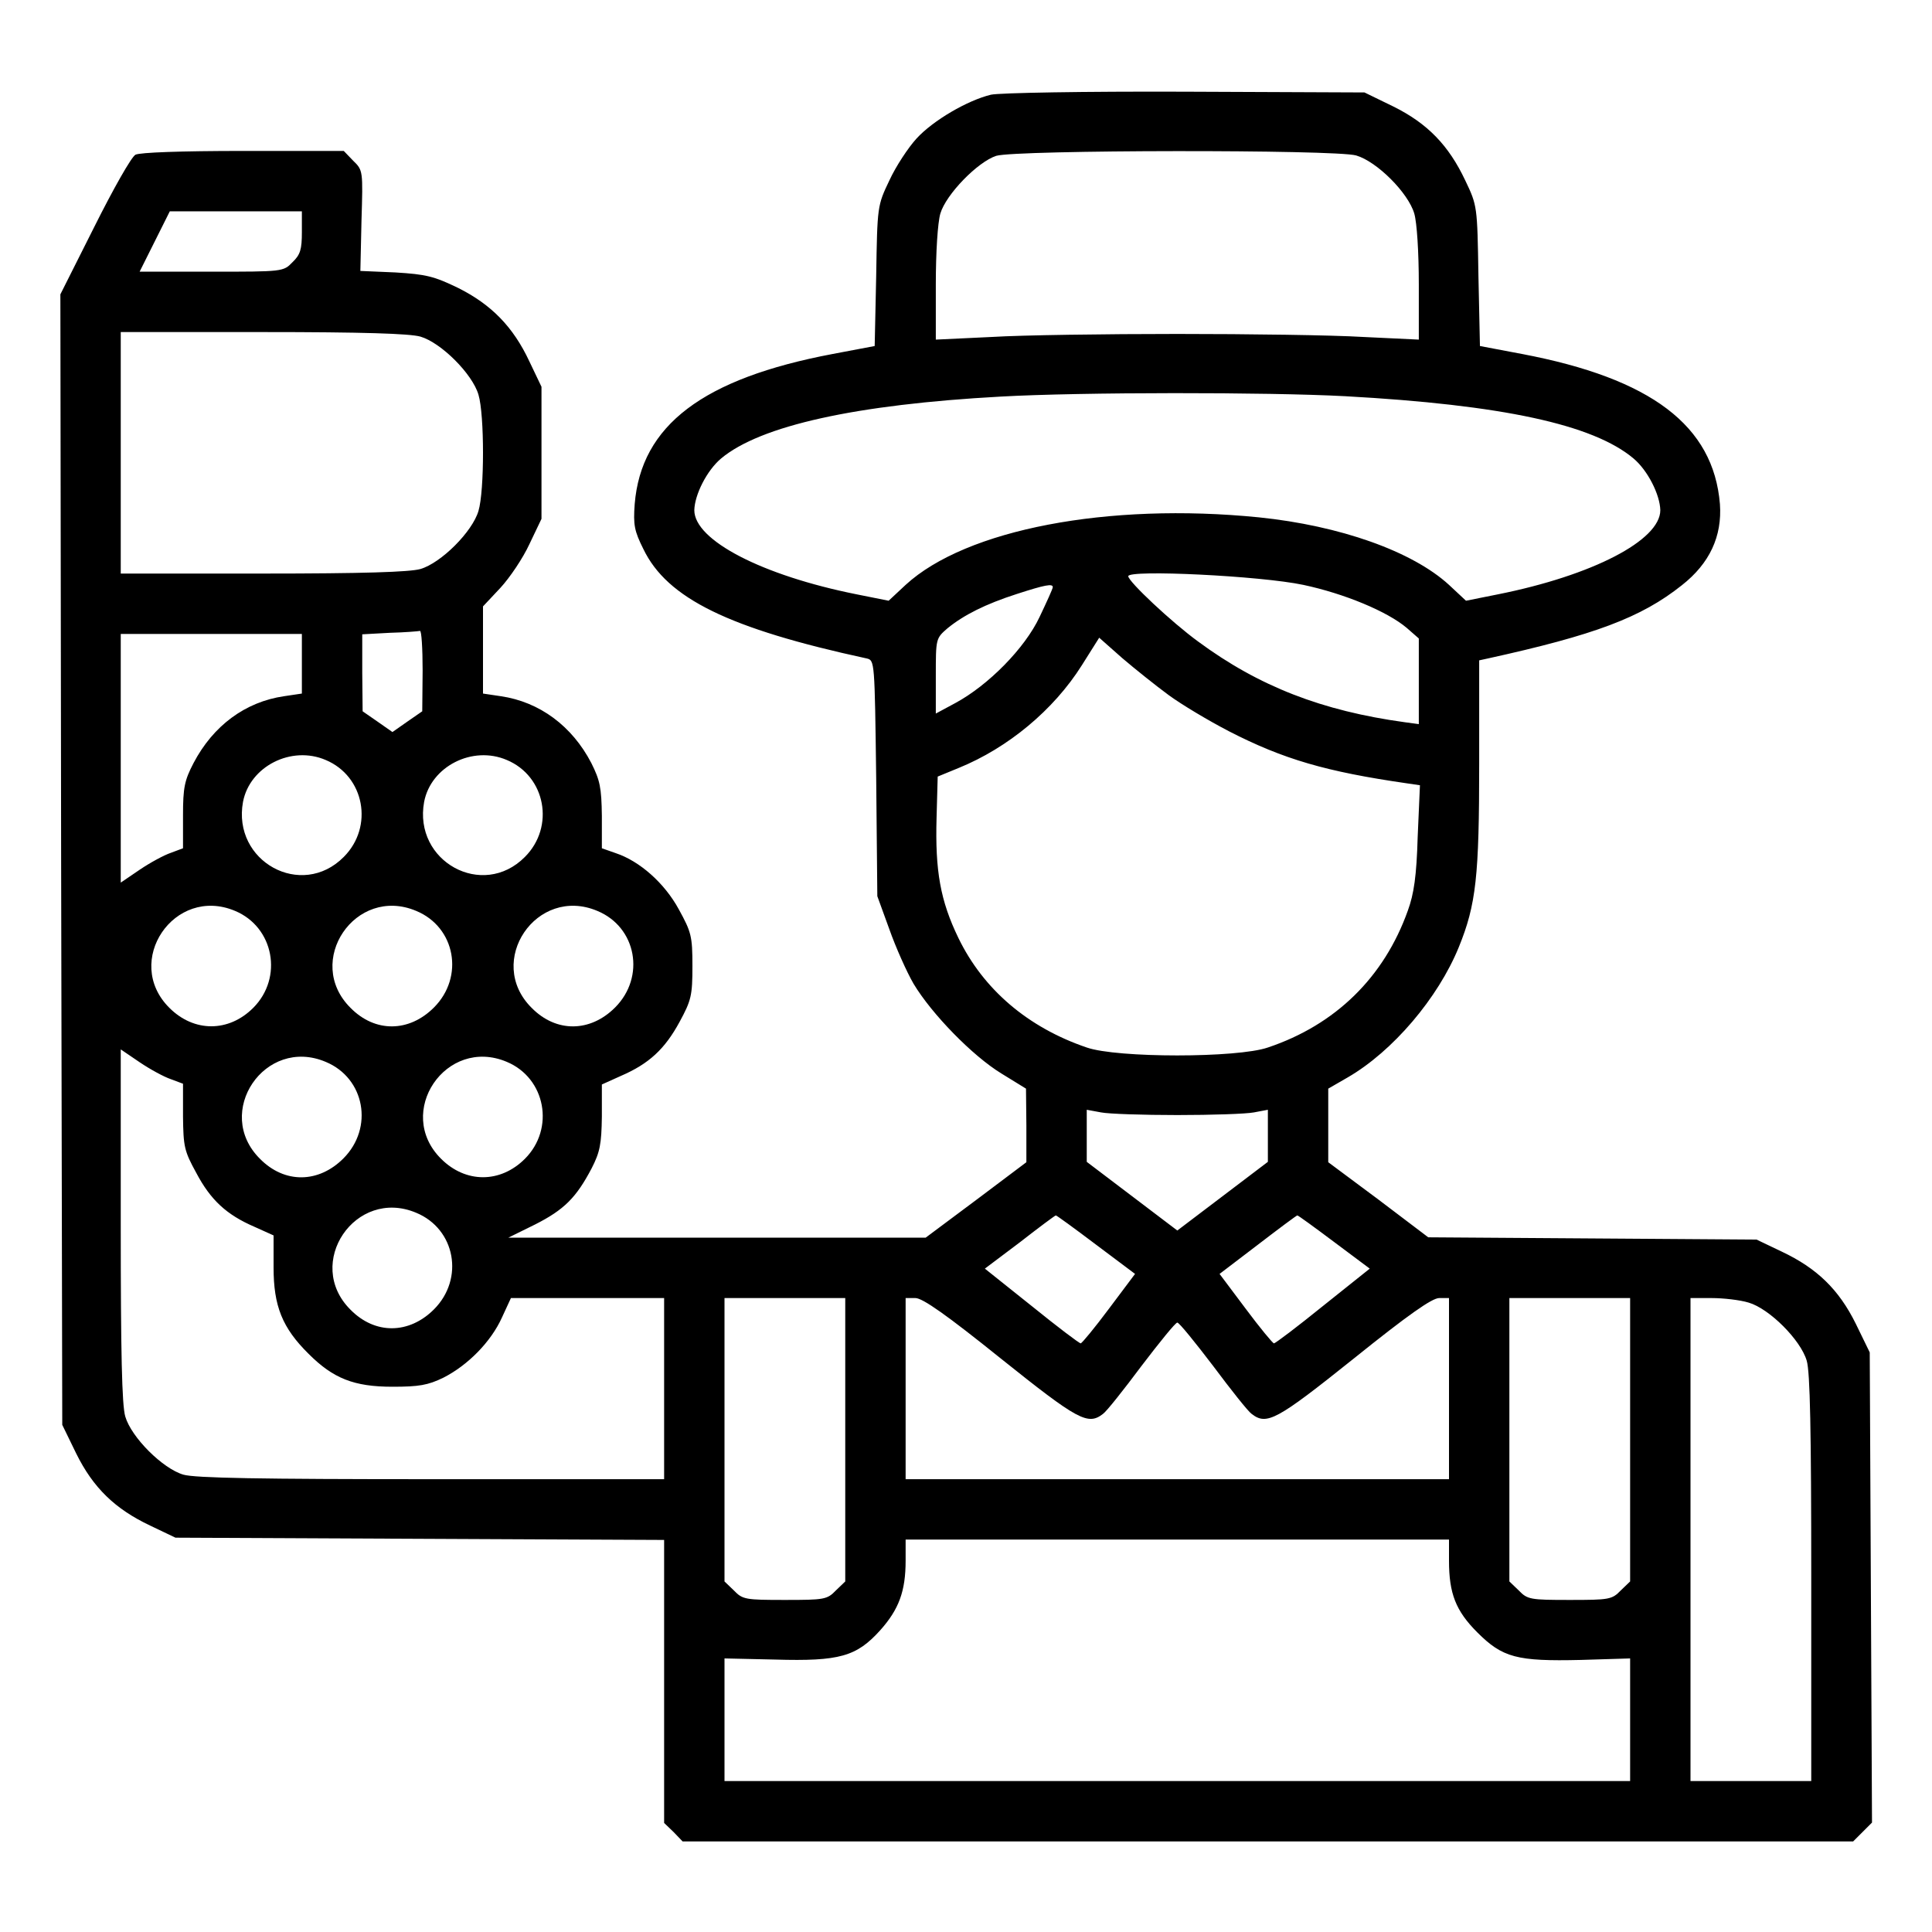 <?xml version="1.0" standalone="no"?>
<!DOCTYPE svg PUBLIC "-//W3C//DTD SVG 20010904//EN"
 "http://www.w3.org/TR/2001/REC-SVG-20010904/DTD/svg10.dtd">
<svg version="1.0" xmlns="http://www.w3.org/2000/svg"
 width="512pt" height="512pt" viewBox="0 0 512 512"
 preserveAspectRatio="xMidYMid meet">

<g transform="translate(0,512) scale(0.1,-0.1)"
fill="#000000" stroke="none">
<path d="M2626 4869 c-62 -15 -153 -68 -197 -116 -22 -24 -55 -74 -72 -111
-32 -67 -32 -68 -35 -253 l-4 -186 -111 -21 c-344 -65 -508 -189 -525 -398 -4
-55 -1 -71 23 -119 63 -131 227 -211 592 -290 21 -5 21 -7 25 -317 l3 -313 32
-88 c17 -48 46 -113 64 -144 48 -80 156 -191 233 -238 l65 -40 1 -97 0 -98
-133 -100 -134 -100 -553 0 -553 0 71 35 c77 39 109 71 150 149 22 43 26 64
27 137 l0 85 51 23 c74 32 116 71 155 143 31 57 34 70 34 148 0 79 -3 90 -36
150 -38 70 -104 128 -167 149 l-37 13 0 86 c-1 75 -5 94 -28 140 -51 98 -137
162 -240 177 l-47 7 0 116 0 115 46 49 c25 27 60 79 77 116 l32 67 0 175 0
175 -32 67 c-43 92 -101 151 -189 195 -64 31 -85 36 -166 41 l-93 4 3 134 c4
131 4 133 -22 158 l-25 26 -266 0 c-166 0 -274 -4 -286 -10 -11 -6 -59 -91
-109 -191 l-90 -179 2 -1498 3 -1498 37 -76 c45 -91 103 -147 196 -191 l67
-32 648 -3 647 -3 0 -375 0 -375 25 -24 24 -25 1551 0 1551 0 25 25 25 25 -3
623 -3 623 -37 76 c-45 91 -103 147 -196 191 l-67 32 -435 3 -435 3 -132 100
-133 99 0 98 0 97 52 30 c119 69 239 210 294 345 46 113 54 188 54 486 l0 274
23 5 c282 62 406 108 514 194 74 58 107 130 101 215 -17 208 -182 333 -525
398 l-111 21 -4 186 c-3 185 -3 186 -35 253 -44 93 -100 151 -191 196 l-76 37
-475 2 c-268 1 -493 -3 -515 -8z m968 -161 c55 -16 138 -99 154 -154 7 -24 12
-102 12 -188 l0 -146 -147 7 c-82 5 -303 8 -493 8 -190 0 -411 -3 -492 -8
l-148 -7 0 146 c0 86 5 164 12 188 15 51 99 137 148 153 52 16 899 17 954 1z
m-2794 -203 c0 -46 -4 -60 -25 -80 -24 -25 -26 -25 -215 -25 l-190 0 40 80 40
80 175 0 175 0 0 -55z m314 -277 c55 -16 138 -99 154 -154 16 -53 16 -255 0
-308 -16 -55 -99 -138 -154 -154 -29 -8 -151 -12 -418 -12 l-376 0 0 320 0
320 376 0 c267 0 389 -4 418 -12z m2451 -158 c417 -23 657 -75 764 -165 38
-32 70 -96 71 -137 0 -80 -180 -173 -430 -223 l-85 -17 -45 42 c-97 89 -289
157 -504 179 -400 40 -776 -32 -936 -179 l-45 -42 -85 17 c-250 50 -430 143
-430 223 1 41 33 105 71 137 104 87 357 143 741 164 212 12 708 12 913 1z
m-111 -500 c108 -23 222 -70 274 -114 l32 -28 0 -113 0 -114 -37 5 c-219 30
-387 95 -548 214 -70 51 -185 159 -185 173 0 18 351 1 464 -23z m-664 -6 c0
-4 -16 -39 -35 -79 -39 -83 -136 -181 -223 -228 l-52 -28 0 99 c0 100 0 100
31 127 43 35 100 64 184 91 74 24 95 28 95 18z m-1670 -221 l-1 -108 -39 -27
-40 -28 -40 28 -39 27 -1 102 0 102 73 4 c39 1 75 4 80 5 4 1 7 -46 7 -105z
m-320 18 l0 -79 -47 -7 c-103 -15 -188 -78 -240 -177 -24 -46 -28 -65 -28
-139 l0 -87 -32 -12 c-18 -6 -55 -26 -83 -45 l-50 -34 0 330 0 329 240 0 240
0 0 -79z m2297 -83 c34 -25 106 -68 160 -96 144 -74 257 -107 472 -138 l34 -5
-6 -137 c-3 -104 -10 -151 -26 -195 -63 -177 -192 -303 -371 -363 -81 -28
-400 -28 -480 0 -156 53 -274 154 -340 290 -48 99 -62 178 -58 319 l3 109 56
23 c130 53 251 153 326 272 l46 73 61 -54 c34 -29 89 -73 123 -98z m-2234
-172 c103 -43 128 -177 48 -257 -112 -113 -296 -12 -267 146 18 94 128 150
219 111z m480 0 c103 -43 128 -177 48 -257 -112 -113 -296 -12 -267 146 18 94
128 150 219 111z m-720 -400 c103 -43 128 -177 48 -257 -65 -65 -157 -65 -222
0 -124 123 13 325 174 257z m480 0 c104 -43 128 -175 47 -256 -66 -66 -156
-67 -221 -1 -124 123 13 325 174 257z m480 0 c104 -43 128 -175 47 -256 -66
-66 -156 -67 -221 -1 -124 123 13 325 174 257z m-1130 -446 l32 -12 0 -87 c1
-79 3 -91 35 -149 38 -72 80 -111 154 -143 l51 -23 0 -85 c0 -102 23 -160 93
-229 65 -65 120 -87 222 -87 70 0 94 4 135 24 65 33 126 95 155 159 l24 52
203 0 203 0 0 -240 0 -240 -616 0 c-455 0 -627 3 -658 12 -55 16 -138 99 -154
154 -9 30 -12 171 -12 507 l0 466 50 -34 c28 -19 65 -39 83 -45z m410 46 c104
-43 128 -175 47 -256 -66 -66 -156 -67 -221 -1 -124 123 13 325 174 257z m480
0 c103 -43 128 -177 48 -257 -65 -65 -157 -65 -222 0 -124 123 13 325 174 257z
m1777 -141 c91 0 182 3 203 7 l37 7 0 -69 0 -69 -120 -91 -120 -91 -120 91
-120 91 0 69 0 69 38 -7 c20 -4 111 -7 202 -7z m-2017 -259 c104 -43 128 -175
47 -256 -66 -66 -156 -67 -221 -1 -124 123 13 325 174 257z m1801 -84 l104
-78 -69 -92 c-38 -51 -72 -92 -75 -92 -4 0 -62 44 -130 99 l-124 99 93 70 c50
39 93 71 95 71 1 1 49 -34 106 -77z m631 7 l95 -71 -124 -99 c-68 -55 -126
-99 -130 -99 -3 0 -37 41 -75 92 l-69 92 101 77 c56 43 103 78 105 78 1 1 45
-31 97 -70z m-1295 -524 l0 -376 -25 -24 c-23 -24 -31 -25 -135 -25 -104 0
-112 1 -135 25 l-25 24 0 376 0 375 160 0 160 0 0 -375z m412 215 c205 -164
231 -178 271 -147 9 6 55 64 102 127 48 63 90 115 95 115 5 0 47 -52 95 -115
47 -63 93 -121 102 -127 40 -31 66 -17 271 147 143 115 207 160 226 160 l26 0
0 -240 0 -240 -720 0 -720 0 0 240 0 240 26 0 c19 0 83 -45 226 -160z m1668
-215 l0 -376 -25 -24 c-23 -24 -31 -25 -135 -25 -104 0 -112 1 -135 25 l-25
24 0 376 0 375 160 0 160 0 0 -375z m314 363 c55 -16 138 -99 154 -154 9 -30
12 -186 12 -578 l0 -536 -160 0 -160 0 0 640 0 640 56 0 c31 0 75 -5 98 -12z
m-794 -684 c0 -87 18 -133 75 -190 67 -67 105 -77 274 -73 l131 4 0 -162 0
-163 -1200 0 -1200 0 0 163 0 162 134 -3 c171 -5 216 8 279 78 49 55 67 103
67 184 l0 56 720 0 720 0 0 -56z"/>
</g>
</svg>
